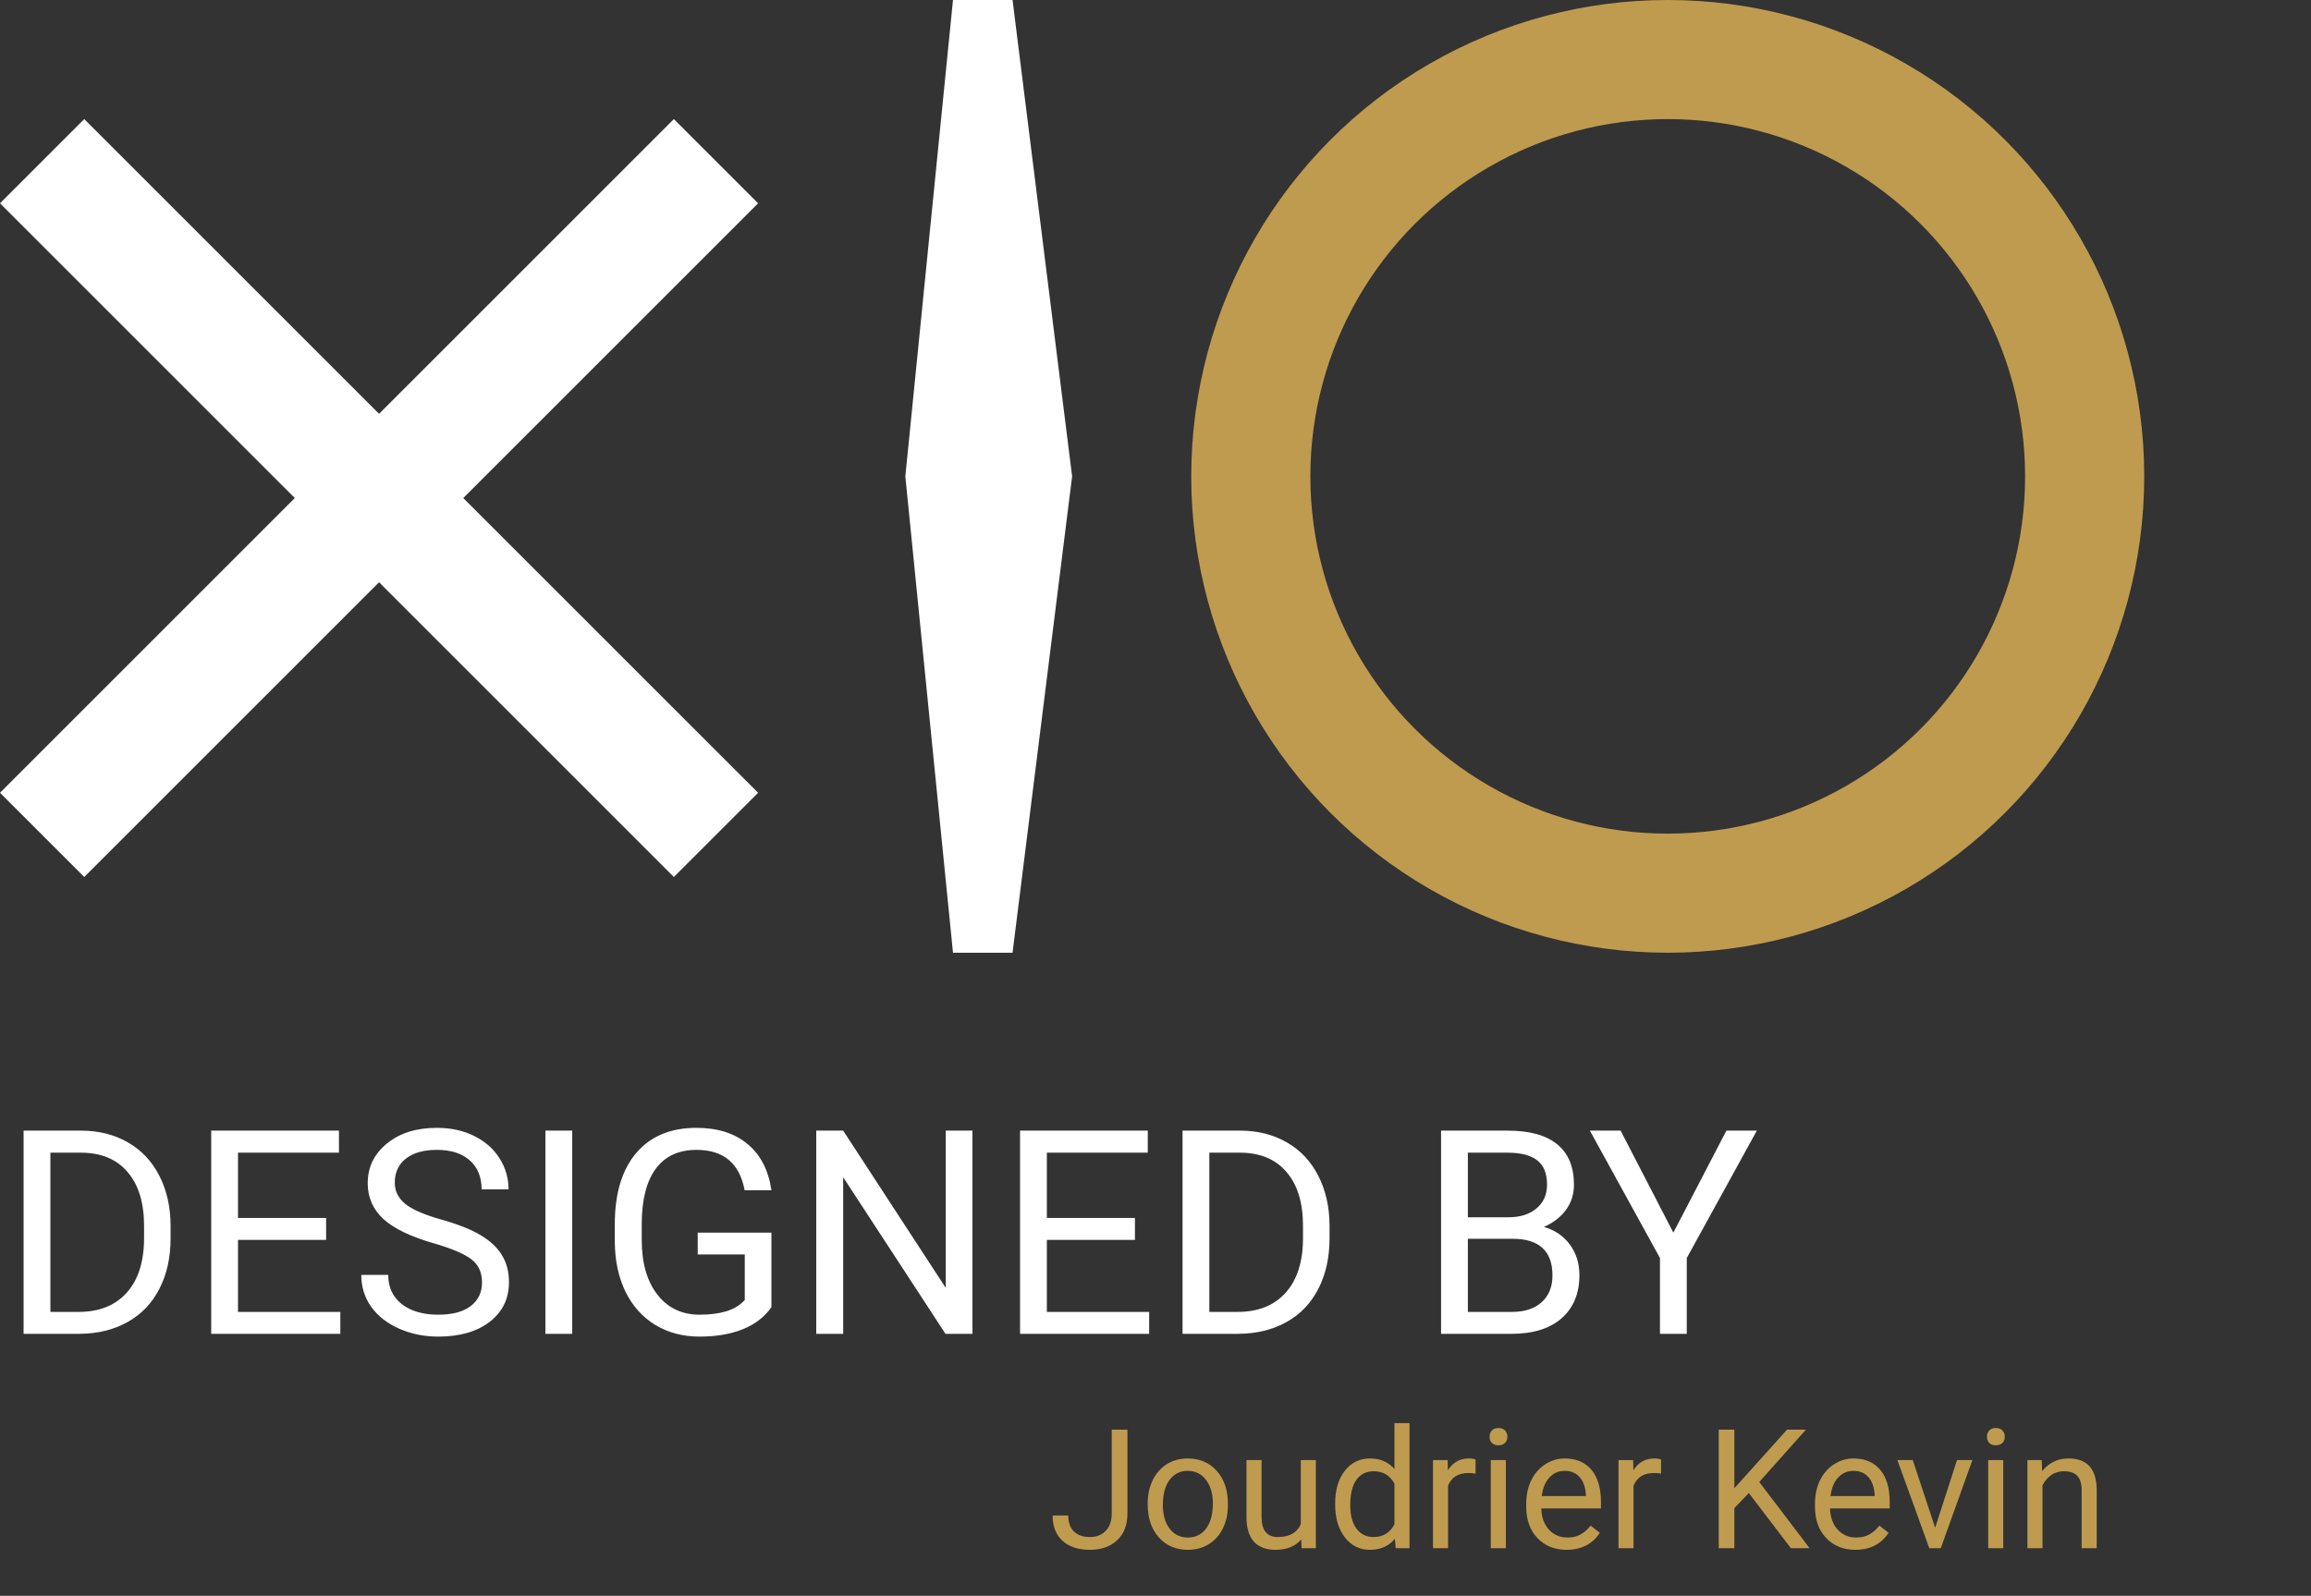 <svg width="97" height="67" viewBox="0 0 97 67" fill="none" xmlns="http://www.w3.org/2000/svg">
<rect x="0" y="0" width="97" height="67" fill="#333333" stroke="none"/>
<path fill-rule="evenodd" clip-rule="evenodd" d="M31.82 8.536L28.284 5L15.91 17.374L3.536 5L0 8.536L12.374 20.91L0 33.284L3.536 36.82L15.91 24.445L28.284 36.82L31.82 33.284L19.445 20.91L31.82 8.536Z" fill="white"/>
<path d="M40 0H42.5L45 20L42.5 40H40L38 20L40 0Z" fill="white"/>
<circle cx="70" cy="20" r="17.5" stroke="#BF9B4F" stroke-width="5"/>
<path d="M0.99 56V47.469H3.398C4.141 47.469 4.797 47.633 5.367 47.961C5.938 48.289 6.377 48.756 6.686 49.361C6.998 49.967 7.156 50.662 7.16 51.447V51.992C7.16 52.797 7.004 53.502 6.691 54.107C6.383 54.713 5.939 55.178 5.361 55.502C4.787 55.826 4.117 55.992 3.352 56H0.99ZM2.115 48.395V55.08H3.299C4.166 55.08 4.84 54.81 5.32 54.272C5.805 53.732 6.047 52.965 6.047 51.969V51.471C6.047 50.502 5.818 49.75 5.361 49.215C4.908 48.676 4.264 48.402 3.428 48.395H2.115ZM13.688 52.057H9.99V55.08H14.285V56H8.865V47.469H14.227V48.395H9.99V51.137H13.688V52.057ZM18.199 52.197C17.234 51.92 16.531 51.58 16.09 51.178C15.652 50.772 15.434 50.272 15.434 49.678C15.434 49.006 15.701 48.451 16.236 48.014C16.775 47.572 17.475 47.352 18.334 47.352C18.92 47.352 19.441 47.465 19.898 47.691C20.359 47.918 20.715 48.23 20.965 48.629C21.219 49.027 21.346 49.463 21.346 49.935H20.215C20.215 49.42 20.051 49.016 19.723 48.723C19.395 48.426 18.932 48.277 18.334 48.277C17.779 48.277 17.346 48.4 17.033 48.647C16.725 48.889 16.57 49.227 16.57 49.66C16.57 50.008 16.717 50.303 17.01 50.545C17.307 50.783 17.809 51.002 18.516 51.201C19.227 51.4 19.781 51.621 20.18 51.863C20.582 52.102 20.879 52.381 21.07 52.701C21.266 53.022 21.363 53.398 21.363 53.832C21.363 54.523 21.094 55.078 20.555 55.496C20.016 55.91 19.295 56.117 18.393 56.117C17.807 56.117 17.26 56.006 16.752 55.783C16.244 55.557 15.852 55.248 15.574 54.857C15.301 54.467 15.164 54.023 15.164 53.527H16.295C16.295 54.043 16.484 54.451 16.863 54.752C17.246 55.049 17.756 55.197 18.393 55.197C18.986 55.197 19.441 55.076 19.758 54.834C20.074 54.592 20.232 54.262 20.232 53.844C20.232 53.426 20.086 53.103 19.793 52.877C19.5 52.647 18.969 52.42 18.199 52.197ZM24.018 56H22.893V47.469H24.018V56ZM32.379 54.881C32.09 55.295 31.686 55.605 31.166 55.812C30.65 56.016 30.049 56.117 29.361 56.117C28.666 56.117 28.049 55.955 27.51 55.631C26.971 55.303 26.553 54.838 26.256 54.236C25.963 53.635 25.812 52.938 25.805 52.145V51.4C25.805 50.115 26.104 49.119 26.701 48.412C27.303 47.705 28.146 47.352 29.232 47.352C30.123 47.352 30.84 47.58 31.383 48.037C31.926 48.49 32.258 49.135 32.379 49.971H31.254C31.043 48.842 30.371 48.277 29.238 48.277C28.484 48.277 27.912 48.543 27.521 49.074C27.135 49.602 26.939 50.367 26.936 51.371V52.068C26.936 53.025 27.154 53.787 27.592 54.353C28.029 54.916 28.621 55.197 29.367 55.197C29.789 55.197 30.158 55.15 30.475 55.057C30.791 54.963 31.053 54.805 31.26 54.582V52.666H29.285V51.752H32.379V54.881ZM40.816 56H39.685L35.391 49.426V56H34.26V47.469H35.391L39.697 54.072V47.469H40.816V56ZM47.637 52.057H43.94V55.08H48.234V56H42.815V47.469H48.176V48.395H43.94V51.137H47.637V52.057ZM49.635 56V47.469H52.043C52.785 47.469 53.441 47.633 54.012 47.961C54.582 48.289 55.022 48.756 55.33 49.361C55.643 49.967 55.801 50.662 55.805 51.447V51.992C55.805 52.797 55.648 53.502 55.336 54.107C55.027 54.713 54.584 55.178 54.006 55.502C53.432 55.826 52.762 55.992 51.996 56H49.635ZM50.76 48.395V55.08H51.943C52.81 55.08 53.484 54.81 53.965 54.272C54.449 53.732 54.691 52.965 54.691 51.969V51.471C54.691 50.502 54.463 49.75 54.006 49.215C53.553 48.676 52.908 48.402 52.072 48.395H50.76ZM60.486 56V47.469H63.275C64.201 47.469 64.897 47.66 65.361 48.043C65.83 48.426 66.064 48.992 66.064 49.742C66.064 50.141 65.951 50.494 65.725 50.803C65.498 51.107 65.189 51.344 64.799 51.512C65.26 51.641 65.623 51.887 65.889 52.25C66.158 52.609 66.293 53.039 66.293 53.539C66.293 54.305 66.045 54.906 65.549 55.344C65.053 55.781 64.352 56 63.445 56H60.486ZM61.611 52.01V55.08H63.469C63.992 55.08 64.404 54.945 64.705 54.676C65.01 54.402 65.162 54.027 65.162 53.551C65.162 52.523 64.603 52.01 63.486 52.01H61.611ZM61.611 51.107H63.31C63.803 51.107 64.195 50.984 64.488 50.738C64.785 50.492 64.934 50.158 64.934 49.736C64.934 49.268 64.797 48.928 64.523 48.717C64.25 48.502 63.834 48.395 63.275 48.395H61.611V51.107ZM70.236 51.752L72.463 47.469H73.74L70.799 52.818V56H69.674V52.818L66.732 47.469H68.022L70.236 51.752Z" fill="white"/>
<path d="M46.663 60.023H47.322V63.547C47.322 64.024 47.179 64.396 46.892 64.665C46.607 64.934 46.226 65.068 45.75 65.068C45.255 65.068 44.87 64.942 44.595 64.689C44.319 64.436 44.181 64.082 44.181 63.626H44.837C44.837 63.911 44.915 64.133 45.07 64.293C45.227 64.452 45.454 64.532 45.75 64.532C46.021 64.532 46.24 64.446 46.406 64.275C46.575 64.105 46.66 63.865 46.663 63.558V60.023ZM48.173 63.117C48.173 62.754 48.244 62.428 48.385 62.139C48.529 61.85 48.727 61.627 48.98 61.469C49.235 61.312 49.526 61.233 49.852 61.233C50.355 61.233 50.762 61.408 51.072 61.756C51.384 62.105 51.54 62.569 51.54 63.148V63.192C51.54 63.552 51.471 63.876 51.331 64.163C51.195 64.447 50.998 64.67 50.74 64.829C50.485 64.989 50.191 65.068 49.858 65.068C49.357 65.068 48.95 64.894 48.638 64.545C48.328 64.197 48.173 63.735 48.173 63.161V63.117ZM48.809 63.192C48.809 63.602 48.904 63.931 49.093 64.18C49.284 64.428 49.539 64.552 49.858 64.552C50.18 64.552 50.435 64.427 50.624 64.176C50.813 63.923 50.908 63.57 50.908 63.117C50.908 62.711 50.811 62.383 50.617 62.132C50.426 61.879 50.171 61.753 49.852 61.753C49.539 61.753 49.288 61.877 49.096 62.126C48.905 62.374 48.809 62.729 48.809 63.192ZM54.616 64.634C54.37 64.924 54.009 65.068 53.533 65.068C53.139 65.068 52.838 64.954 52.63 64.727C52.425 64.496 52.322 64.157 52.319 63.708V61.302H52.952V63.691C52.952 64.251 53.179 64.532 53.635 64.532C54.118 64.532 54.44 64.352 54.599 63.992V61.302H55.231V65H54.63L54.616 64.634ZM56.041 63.12C56.041 62.553 56.176 62.097 56.445 61.753C56.714 61.407 57.066 61.233 57.501 61.233C57.934 61.233 58.277 61.382 58.53 61.678V59.75H59.162V65H58.581L58.55 64.603C58.297 64.913 57.945 65.068 57.494 65.068C57.066 65.068 56.716 64.893 56.445 64.542C56.176 64.191 56.041 63.733 56.041 63.168V63.12ZM56.674 63.192C56.674 63.611 56.76 63.939 56.934 64.176C57.107 64.413 57.346 64.532 57.651 64.532C58.052 64.532 58.345 64.352 58.53 63.992V62.293C58.341 61.944 58.05 61.77 57.658 61.77C57.348 61.77 57.107 61.89 56.934 62.129C56.76 62.368 56.674 62.722 56.674 63.192ZM61.934 61.869C61.838 61.853 61.735 61.845 61.623 61.845C61.208 61.845 60.927 62.022 60.779 62.375V65H60.147V61.302H60.762L60.772 61.729C60.979 61.399 61.273 61.233 61.654 61.233C61.777 61.233 61.87 61.249 61.934 61.281V61.869ZM63.206 65H62.573V61.302H63.206V65ZM62.522 60.321C62.522 60.218 62.553 60.132 62.614 60.061C62.678 59.99 62.772 59.955 62.895 59.955C63.018 59.955 63.111 59.99 63.175 60.061C63.239 60.132 63.27 60.218 63.27 60.321C63.27 60.423 63.239 60.509 63.175 60.577C63.111 60.645 63.018 60.68 62.895 60.68C62.772 60.68 62.678 60.645 62.614 60.577C62.553 60.509 62.522 60.423 62.522 60.321ZM65.755 65.068C65.254 65.068 64.846 64.904 64.532 64.576C64.217 64.246 64.06 63.805 64.06 63.253V63.137C64.06 62.77 64.13 62.443 64.269 62.156C64.41 61.867 64.606 61.641 64.856 61.48C65.109 61.315 65.383 61.233 65.677 61.233C66.158 61.233 66.531 61.392 66.798 61.709C67.064 62.025 67.198 62.479 67.198 63.069V63.332H64.692C64.701 63.697 64.808 63.992 65.01 64.217C65.215 64.441 65.475 64.552 65.79 64.552C66.013 64.552 66.202 64.507 66.357 64.415C66.512 64.324 66.647 64.204 66.764 64.053L67.15 64.354C66.84 64.83 66.375 65.068 65.755 65.068ZM65.677 61.753C65.421 61.753 65.207 61.846 65.034 62.033C64.861 62.218 64.754 62.477 64.713 62.812H66.565V62.765C66.547 62.443 66.461 62.195 66.306 62.02C66.151 61.842 65.941 61.753 65.677 61.753ZM69.72 61.869C69.624 61.853 69.521 61.845 69.409 61.845C68.995 61.845 68.713 62.022 68.565 62.375V65H67.933V61.302H68.548L68.558 61.729C68.766 61.399 69.059 61.233 69.44 61.233C69.563 61.233 69.656 61.249 69.72 61.281V61.869ZM73.405 62.686L72.796 63.318V65H72.14V60.023H72.796V62.484L75.008 60.023H75.801L73.842 62.221L75.955 65H75.168L73.405 62.686ZM77.876 65.068C77.374 65.068 76.966 64.904 76.652 64.576C76.337 64.246 76.18 63.805 76.18 63.253V63.137C76.18 62.77 76.25 62.443 76.389 62.156C76.53 61.867 76.726 61.641 76.977 61.48C77.23 61.315 77.503 61.233 77.797 61.233C78.278 61.233 78.651 61.392 78.918 61.709C79.185 62.025 79.318 62.479 79.318 63.069V63.332H76.812C76.822 63.697 76.928 63.992 77.13 64.217C77.335 64.441 77.595 64.552 77.91 64.552C78.133 64.552 78.322 64.507 78.477 64.415C78.632 64.324 78.768 64.204 78.884 64.053L79.27 64.354C78.96 64.83 78.495 65.068 77.876 65.068ZM77.797 61.753C77.542 61.753 77.328 61.846 77.154 62.033C76.981 62.218 76.874 62.477 76.833 62.812H78.686V62.765C78.667 62.443 78.581 62.195 78.426 62.02C78.271 61.842 78.061 61.753 77.797 61.753ZM81.225 64.142L82.141 61.302H82.787L81.461 65H80.979L79.639 61.302H80.285L81.225 64.142ZM84.082 65H83.45V61.302H84.082V65ZM83.399 60.321C83.399 60.218 83.43 60.132 83.491 60.061C83.555 59.99 83.648 59.955 83.772 59.955C83.894 59.955 83.988 59.99 84.052 60.061C84.116 60.132 84.147 60.218 84.147 60.321C84.147 60.423 84.116 60.509 84.052 60.577C83.988 60.645 83.894 60.68 83.772 60.68C83.648 60.68 83.555 60.645 83.491 60.577C83.43 60.509 83.399 60.423 83.399 60.321ZM85.696 61.302L85.716 61.767C85.999 61.411 86.368 61.233 86.824 61.233C87.605 61.233 87.999 61.674 88.006 62.556V65H87.374V62.553C87.372 62.286 87.31 62.089 87.189 61.961C87.071 61.834 86.885 61.77 86.632 61.77C86.427 61.77 86.247 61.825 86.092 61.934C85.937 62.044 85.817 62.187 85.73 62.365V65H85.098V61.302H85.696Z" fill="#BF9B4F"/>
</svg>
